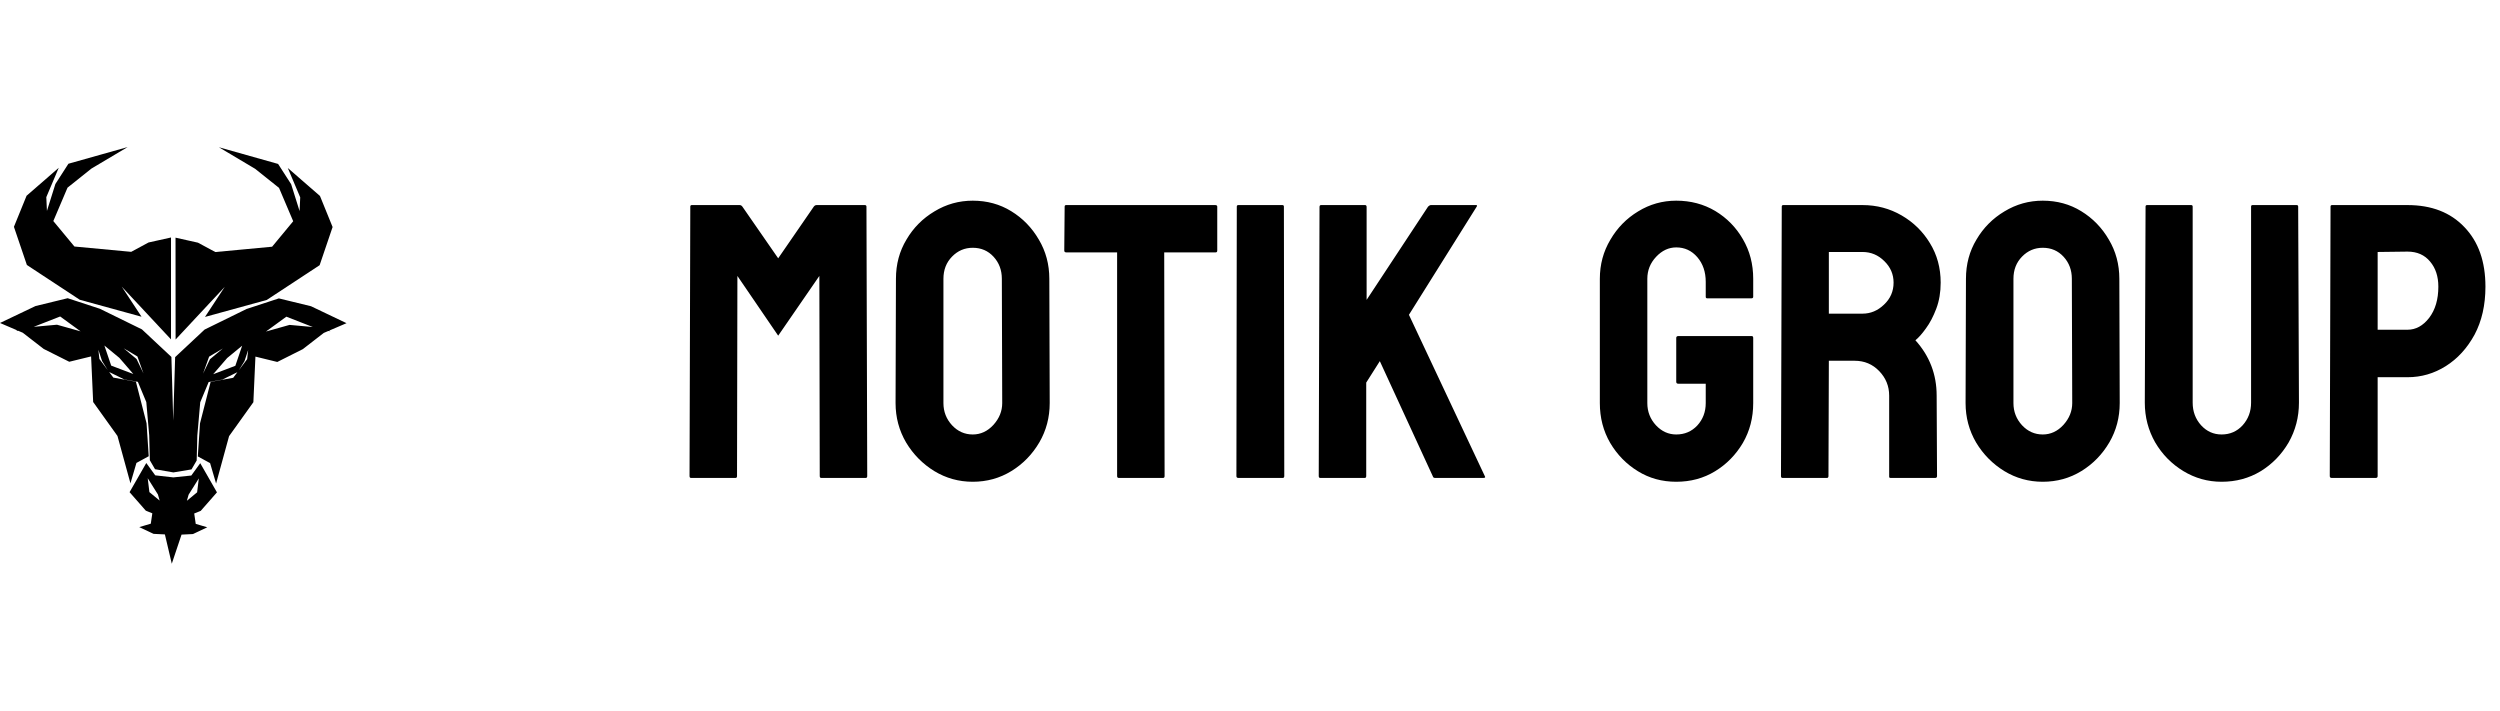 <svg width="204" height="58" viewBox="0 0 204 58" fill="none" xmlns="http://www.w3.org/2000/svg">
<path d="M14.433 27.44L19.101 22.439L16.966 25.688L21.726 24.379L25.995 21.572L27.029 18.529L26.022 16.053L23.754 14.082L24.603 16.084L24.523 17.819L23.662 15.075L22.627 13.467L18.597 12.331L20.877 13.687L22.853 15.264L24.046 18.071L22.256 20.232L17.549 20.673L16.117 19.901L14.427 19.523L14.433 27.44Z" fill="black"/>
<path fill-rule="evenodd" clip-rule="evenodd" d="M17.862 12.016L20.818 13.774L22.768 15.33L23.925 18.053L22.204 20.132L17.571 20.566L16.154 19.802L14.323 19.393L14.329 27.704L18.34 23.407L16.727 25.862L21.769 24.475L26.082 21.64L27.14 18.525L26.109 15.99L23.483 13.707L24.498 16.103L24.447 17.227L23.757 15.03L22.693 13.377L17.862 12.016ZM22.561 13.556L23.567 15.12L24.6 18.411L24.708 16.065L24.026 14.456L25.935 16.116L26.919 18.532L25.908 21.504L21.683 24.283L17.205 25.514L19.187 22.497L19.025 22.368L14.537 27.176L14.531 19.654L16.081 19.999L17.528 20.78L22.309 20.332L24.167 18.089L22.938 15.199L20.936 13.601L19.331 12.647L22.561 13.556Z" fill="black"/>
<path d="M1.247 18.513L2.281 21.556L6.551 24.363L11.311 25.672L9.176 22.424L13.85 27.431V19.509L12.159 19.885L10.727 20.657L6.02 20.216L4.23 18.055L5.424 15.248L7.399 13.672L9.68 12.315L5.649 13.451L4.615 15.059L3.753 17.803L3.673 16.069L4.522 14.066L2.255 16.037L1.247 18.513Z" fill="black"/>
<path fill-rule="evenodd" clip-rule="evenodd" d="M10.415 12L5.583 13.361L4.52 15.014L3.83 17.211L3.778 16.088L4.794 13.692L2.168 15.974L1.136 18.509L2.194 21.624L6.508 24.46L11.55 25.846L9.936 23.391L13.954 27.695V19.379L12.123 19.786L10.706 20.55L6.073 20.116L4.351 18.038L5.509 15.314L7.458 13.758L10.415 12ZM8.945 12.631L7.34 13.585L5.338 15.183L4.11 18.073L5.968 20.316L10.749 20.764L12.196 19.984L13.746 19.639V27.167L9.252 22.352L9.089 22.481L11.072 25.498L6.594 24.267L2.368 21.488L1.358 18.516L2.342 16.1L4.25 14.44L3.569 16.05L3.676 18.395L4.71 15.104L5.715 13.541L8.945 12.631Z" fill="black"/>
<path d="M12.544 41.82L11.96 41.583L10.701 40.148L11.947 37.972L12.61 38.887L14.145 39.06L15.666 38.903L16.329 37.988L17.576 40.164L16.316 41.599L15.733 41.836L15.878 42.829L16.621 43.05L15.719 43.476L14.738 43.523L14.035 45.62L13.538 43.507L12.557 43.46L11.655 43.034L12.398 42.813L12.544 41.82ZM16.183 40.227L16.382 38.587L15.295 40.322L15.056 41.158L16.183 40.227ZM13.22 41.142L12.981 40.306L11.894 38.571L12.093 40.211L13.22 41.142Z" fill="black"/>
<path fill-rule="evenodd" clip-rule="evenodd" d="M11.937 37.781L11.739 38.127L11.735 38.121L11.736 38.131L10.573 40.161L11.899 41.671L12.429 41.886L12.305 42.732L11.364 43.012L12.531 43.563L13.455 43.608L14.018 46L14.814 43.624L15.745 43.579L16.913 43.028L15.972 42.748L15.848 41.902L16.378 41.687L17.703 40.177L16.541 38.147L16.542 38.137L16.538 38.143L16.34 37.796L15.61 38.803L14.146 38.955L12.667 38.788L11.937 37.781ZM16.499 38.493L16.282 40.281L14.864 41.451L15.199 40.279L16.413 38.343L16.319 38.18L15.723 39.002L14.145 39.165L12.553 38.986L11.957 38.164L11.864 38.327L13.077 40.263L13.412 41.436L11.995 40.266L11.778 38.477L10.828 40.136L12.022 41.496L12.659 41.754L12.491 42.895L11.947 43.056L12.582 43.356L13.621 43.407L14.053 45.241L14.662 43.422L15.694 43.372L16.329 43.072L15.785 42.91L15.618 41.77L16.254 41.511L17.448 40.151L16.499 38.493ZM12.886 40.349L13.028 40.848L12.191 40.157L12.053 39.022L12.886 40.349ZM16.223 39.037L15.391 40.365L15.248 40.864L16.085 40.173L16.223 39.037Z" fill="black"/>
<path d="M2.931 25.073L5.516 24.442L8.115 25.294L11.523 26.965L13.883 29.173L14.135 37.857L14.394 29.189L16.754 26.981L20.161 25.309L22.76 24.458L25.346 25.089L28.024 26.366L26.367 27.076L24.656 28.4L22.614 29.425L20.745 28.968L20.573 32.784L18.597 35.544L17.629 39.076L17.232 37.72L16.25 37.184L16.423 34.566L17.271 31.254L19.088 30.923L20.268 29.346L20.467 27.564L19.857 29.425L19.326 30.277L18.107 30.876L16.953 31.081L16.237 32.8L15.998 35.528L15.945 37.546L15.561 38.209L14.149 38.444L12.717 38.193L12.332 37.531L12.279 35.512L12.04 32.784L11.324 31.065L10.171 30.86L8.951 30.261L8.421 29.409L7.811 27.549L8.01 29.331L9.19 30.907L11.006 31.239L11.855 34.55L12.027 37.168L11.046 37.704L10.648 39.06L9.68 35.528L7.705 32.768L7.532 28.952L5.663 29.409L3.621 28.384L1.911 27.06L0.253 26.35L2.931 25.073ZM23.635 26.618L26.247 26.855L23.352 25.723L21.169 27.312L23.635 26.618ZM19.286 29.93L19.976 27.896L18.464 29.141L17.045 30.781L19.286 29.93ZM17.218 29.378L19.259 27.675L16.979 29.031L15.799 32.327L17.218 29.378ZM12.477 32.311L11.297 29.015L9.017 27.659L11.059 29.362L12.477 32.311ZM8.99 29.914L11.228 30.762L9.812 29.126L8.301 27.88L8.99 29.914ZM4.641 26.602L7.108 27.296L4.924 25.707L2.029 26.839L4.641 26.602Z" fill="black"/>
<path fill-rule="evenodd" clip-rule="evenodd" d="M5.521 24.334L2.896 24.974L0 26.355L1.422 26.964L1.307 27.009L1.489 26.993L1.858 27.151L3.566 28.473L5.651 29.52L7.434 29.084L7.602 32.804L9.585 35.574L10.645 39.441L11.133 37.775L12.135 37.228L11.958 34.534L11.09 31.148L9.248 30.812L8.907 30.355L10.138 30.96L11.25 31.158L11.938 32.809L12.175 35.518L12.229 37.56L12.651 38.288L14.148 38.55L15.626 38.304L16.049 37.576L16.102 35.534L16.339 32.825L17.027 31.174L18.139 30.976L19.371 30.371L19.029 30.828L17.187 31.164L16.32 34.549L16.142 37.243L17.144 37.791L17.633 39.457L18.692 35.59L20.675 32.82L20.843 29.099L22.627 29.536L24.712 28.489L26.42 27.166L26.788 27.009L26.969 27.025L26.855 26.98L28.277 26.371L25.381 24.99L22.756 24.349L20.122 25.212L16.694 26.894L14.291 29.142L14.136 34.322L13.986 29.126L11.582 26.878L8.154 25.197L5.521 24.334ZM26.35 26.969L26.314 26.985L24.601 28.311L22.602 29.315L20.647 28.836L20.47 32.748L18.502 35.498L17.626 38.695L17.319 37.649L16.358 37.124L16.526 34.583L17.355 31.345L19.146 31.019L20.368 29.386L20.682 26.574L19.762 29.381L19.254 30.196L18.074 30.776L16.879 30.988L16.135 32.775L15.895 35.522L15.842 37.517L15.496 38.114L14.149 38.338L12.782 38.098L12.435 37.501L12.383 35.506L12.143 32.759L11.398 30.972L10.203 30.76L9.023 30.18L8.908 29.994L11.576 31.006L9.885 29.05L8.085 27.567L8.908 29.994L8.516 29.365L7.596 26.558L7.91 29.371L9.131 31.003L10.922 31.329L11.752 34.567L11.919 37.108L10.958 37.633L10.652 38.679L9.776 35.482L7.807 32.733L7.631 28.821L5.675 29.299L3.677 28.296L1.964 26.969L1.927 26.953L4.632 26.708L7.639 27.554L4.94 25.589L1.7 26.856L0.507 26.345L2.966 25.172L5.512 24.551L8.076 25.391L11.463 27.052L13.78 29.22L14.031 37.86L14.239 37.86L14.496 29.235L16.813 27.068L20.2 25.407L22.764 24.566L25.311 25.188L27.771 26.361L26.577 26.872L23.337 25.605L20.637 27.57L23.645 26.724L26.35 26.969ZM19.487 30.216L19.951 29.47L20.251 28.555L20.168 29.306L19.487 30.216ZM8.79 30.2L8.11 29.291L8.026 28.539L8.326 29.454L8.79 30.2ZM4.909 25.825L6.576 27.038L4.651 26.497L2.752 26.669L4.909 25.825ZM25.525 26.684L23.625 26.512L21.701 27.054L23.367 25.841L25.525 26.684ZM11.212 29.086L11.709 30.475L11.143 29.296L10.091 28.419L11.212 29.086ZM9.07 27.569L8.95 27.739L10.975 29.428L12.384 32.356L12.575 32.276L11.383 28.944L9.07 27.569ZM20.192 27.582L18.391 29.066L16.696 31.026L19.369 30.01L20.192 27.582ZM19.326 27.755L19.206 27.585L16.894 28.96L15.701 32.291L15.893 32.372L17.301 29.444L19.326 27.755ZM18.185 28.435L17.134 29.312L16.567 30.49L17.064 29.102L18.185 28.435ZM9.74 29.201L10.879 30.518L9.073 29.834L8.517 28.193L9.74 29.201ZM19.76 28.209L19.204 29.849L17.395 30.537L18.537 29.216L19.76 28.209Z" fill="black"/>
<path d="M60.016 39H56.391C56.307 39 56.266 38.948 56.266 38.844L56.328 16.859C56.328 16.776 56.37 16.734 56.453 16.734H60.359C60.443 16.734 60.516 16.776 60.578 16.859L63.5 21.078L66.406 16.859C66.469 16.776 66.547 16.734 66.641 16.734H70.562C70.656 16.734 70.703 16.776 70.703 16.859L70.766 38.844C70.766 38.948 70.724 39 70.641 39H67.016C66.932 39 66.891 38.948 66.891 38.844L66.859 22.516L63.5 27.391L60.172 22.516L60.141 38.844C60.141 38.948 60.099 39 60.016 39ZM79.375 39.312C78.24 39.312 77.193 39.021 76.234 38.438C75.287 37.854 74.521 37.078 73.938 36.109C73.365 35.13 73.078 34.057 73.078 32.891L73.109 22.75C73.109 21.562 73.396 20.495 73.969 19.547C74.531 18.588 75.292 17.823 76.25 17.25C77.208 16.667 78.25 16.375 79.375 16.375C80.542 16.375 81.588 16.662 82.516 17.234C83.453 17.807 84.203 18.578 84.766 19.547C85.338 20.505 85.625 21.573 85.625 22.75L85.656 32.891C85.656 34.057 85.375 35.125 84.812 36.094C84.24 37.073 83.479 37.854 82.531 38.438C81.583 39.021 80.531 39.312 79.375 39.312ZM79.375 35.453C80.021 35.453 80.583 35.193 81.062 34.672C81.542 34.141 81.781 33.547 81.781 32.891L81.75 22.75C81.75 22.042 81.526 21.443 81.078 20.953C80.63 20.463 80.062 20.219 79.375 20.219C78.719 20.219 78.156 20.458 77.688 20.938C77.219 21.417 76.984 22.021 76.984 22.75V32.891C76.984 33.589 77.219 34.193 77.688 34.703C78.156 35.203 78.719 35.453 79.375 35.453ZM94.906 39H91.297C91.203 39 91.156 38.948 91.156 38.844V20.594H87C86.896 20.594 86.844 20.542 86.844 20.438L86.875 16.859C86.875 16.776 86.917 16.734 87 16.734H99.156C99.271 16.734 99.328 16.776 99.328 16.859V20.438C99.328 20.542 99.287 20.594 99.203 20.594H95L95.031 38.844C95.031 38.948 94.99 39 94.906 39ZM104.672 39H101.047C100.943 39 100.891 38.948 100.891 38.844L100.922 16.859C100.922 16.776 100.964 16.734 101.047 16.734H104.641C104.724 16.734 104.766 16.776 104.766 16.859L104.797 38.844C104.797 38.948 104.755 39 104.672 39ZM111.359 39H107.734C107.651 39 107.609 38.948 107.609 38.844L107.672 16.891C107.672 16.787 107.714 16.734 107.797 16.734H111.391C111.474 16.734 111.516 16.787 111.516 16.891V24.469L116.531 16.859C116.615 16.776 116.693 16.734 116.766 16.734H120.438C120.531 16.734 120.552 16.776 120.5 16.859L114.969 25.688L121.172 38.875C121.224 38.958 121.172 39 121.016 39H117.109C117.005 39 116.943 38.958 116.922 38.875L112.594 29.469L111.484 31.219V38.844C111.484 38.948 111.443 39 111.359 39ZM136.781 39.312C135.625 39.312 134.583 39.026 133.656 38.453C132.719 37.88 131.964 37.109 131.391 36.141C130.828 35.172 130.547 34.089 130.547 32.891V22.75C130.547 21.583 130.833 20.521 131.406 19.562C131.969 18.594 132.724 17.823 133.672 17.25C134.62 16.667 135.656 16.375 136.781 16.375C137.958 16.375 139.021 16.656 139.969 17.219C140.917 17.792 141.667 18.557 142.219 19.516C142.781 20.474 143.062 21.552 143.062 22.75V24.219C143.062 24.302 143.01 24.344 142.906 24.344H139.312C139.229 24.344 139.188 24.302 139.188 24.219V23C139.188 22.188 138.958 21.516 138.5 20.984C138.042 20.453 137.469 20.188 136.781 20.188C136.167 20.188 135.62 20.443 135.141 20.953C134.661 21.463 134.422 22.062 134.422 22.75V32.891C134.422 33.589 134.656 34.193 135.125 34.703C135.594 35.203 136.146 35.453 136.781 35.453C137.469 35.453 138.042 35.208 138.5 34.719C138.958 34.219 139.188 33.609 139.188 32.891V31.312H136.953C136.839 31.312 136.781 31.26 136.781 31.156V27.578C136.781 27.474 136.839 27.422 136.953 27.422H142.938C143.021 27.422 143.062 27.474 143.062 27.578V32.891C143.062 34.089 142.781 35.172 142.219 36.141C141.646 37.109 140.891 37.88 139.953 38.453C139.016 39.026 137.958 39.312 136.781 39.312ZM149.078 39H145.453C145.37 39 145.328 38.948 145.328 38.844L145.391 16.859C145.391 16.776 145.432 16.734 145.516 16.734H151.984C153.141 16.734 154.203 17.016 155.172 17.578C156.141 18.141 156.911 18.896 157.484 19.844C158.068 20.792 158.359 21.865 158.359 23.062C158.359 23.844 158.24 24.552 158 25.188C157.76 25.823 157.479 26.359 157.156 26.797C156.844 27.234 156.557 27.557 156.297 27.766C157.453 29.047 158.031 30.552 158.031 32.281L158.062 38.844C158.062 38.948 158.01 39 157.906 39H154.281C154.198 39 154.156 38.969 154.156 38.906V32.281C154.156 31.51 153.885 30.844 153.344 30.281C152.802 29.719 152.135 29.438 151.344 29.438H149.234L149.203 38.844C149.203 38.948 149.161 39 149.078 39ZM151.984 20.562H149.234V25.594H151.984C152.641 25.594 153.224 25.349 153.734 24.859C154.255 24.37 154.516 23.771 154.516 23.062C154.516 22.385 154.266 21.802 153.766 21.312C153.266 20.812 152.672 20.562 151.984 20.562ZM166.688 39.312C165.552 39.312 164.505 39.021 163.547 38.438C162.599 37.854 161.833 37.078 161.25 36.109C160.677 35.13 160.391 34.057 160.391 32.891L160.422 22.75C160.422 21.562 160.708 20.495 161.281 19.547C161.844 18.588 162.604 17.823 163.562 17.25C164.521 16.667 165.562 16.375 166.688 16.375C167.854 16.375 168.901 16.662 169.828 17.234C170.766 17.807 171.516 18.578 172.078 19.547C172.651 20.505 172.938 21.573 172.938 22.75L172.969 32.891C172.969 34.057 172.688 35.125 172.125 36.094C171.552 37.073 170.792 37.854 169.844 38.438C168.896 39.021 167.844 39.312 166.688 39.312ZM166.688 35.453C167.333 35.453 167.896 35.193 168.375 34.672C168.854 34.141 169.094 33.547 169.094 32.891L169.062 22.75C169.062 22.042 168.839 21.443 168.391 20.953C167.943 20.463 167.375 20.219 166.688 20.219C166.031 20.219 165.469 20.458 165 20.938C164.531 21.417 164.297 22.021 164.297 22.75V32.891C164.297 33.589 164.531 34.193 165 34.703C165.469 35.203 166.031 35.453 166.688 35.453ZM181.281 39.312C180.156 39.312 179.115 39.021 178.156 38.438C177.198 37.854 176.432 37.073 175.859 36.094C175.297 35.104 175.016 34.026 175.016 32.859L175.078 16.859C175.078 16.776 175.12 16.734 175.203 16.734H178.797C178.88 16.734 178.922 16.776 178.922 16.859V32.859C178.922 33.578 179.151 34.193 179.609 34.703C180.068 35.203 180.625 35.453 181.281 35.453C181.969 35.453 182.542 35.203 183 34.703C183.458 34.193 183.688 33.578 183.688 32.859V16.859C183.688 16.776 183.729 16.734 183.812 16.734H187.406C187.49 16.734 187.531 16.776 187.531 16.859L187.594 32.859C187.594 34.036 187.312 35.12 186.75 36.109C186.177 37.089 185.417 37.87 184.469 38.453C183.521 39.026 182.458 39.312 181.281 39.312ZM193.859 39H190.266C190.161 39 190.109 38.948 190.109 38.844L190.172 16.859C190.172 16.776 190.214 16.734 190.297 16.734H196.453C198.411 16.734 199.958 17.333 201.094 18.531C202.24 19.719 202.812 21.338 202.812 23.391C202.812 24.891 202.516 26.198 201.922 27.312C201.318 28.417 200.536 29.271 199.578 29.875C198.62 30.479 197.578 30.781 196.453 30.781H194.016V38.844C194.016 38.948 193.964 39 193.859 39ZM196.453 20.531L194.016 20.562V26.906H196.453C197.13 26.906 197.719 26.583 198.219 25.938C198.719 25.281 198.969 24.432 198.969 23.391C198.969 22.557 198.745 21.875 198.297 21.344C197.849 20.802 197.234 20.531 196.453 20.531Z" fill="black"/>
</svg>
